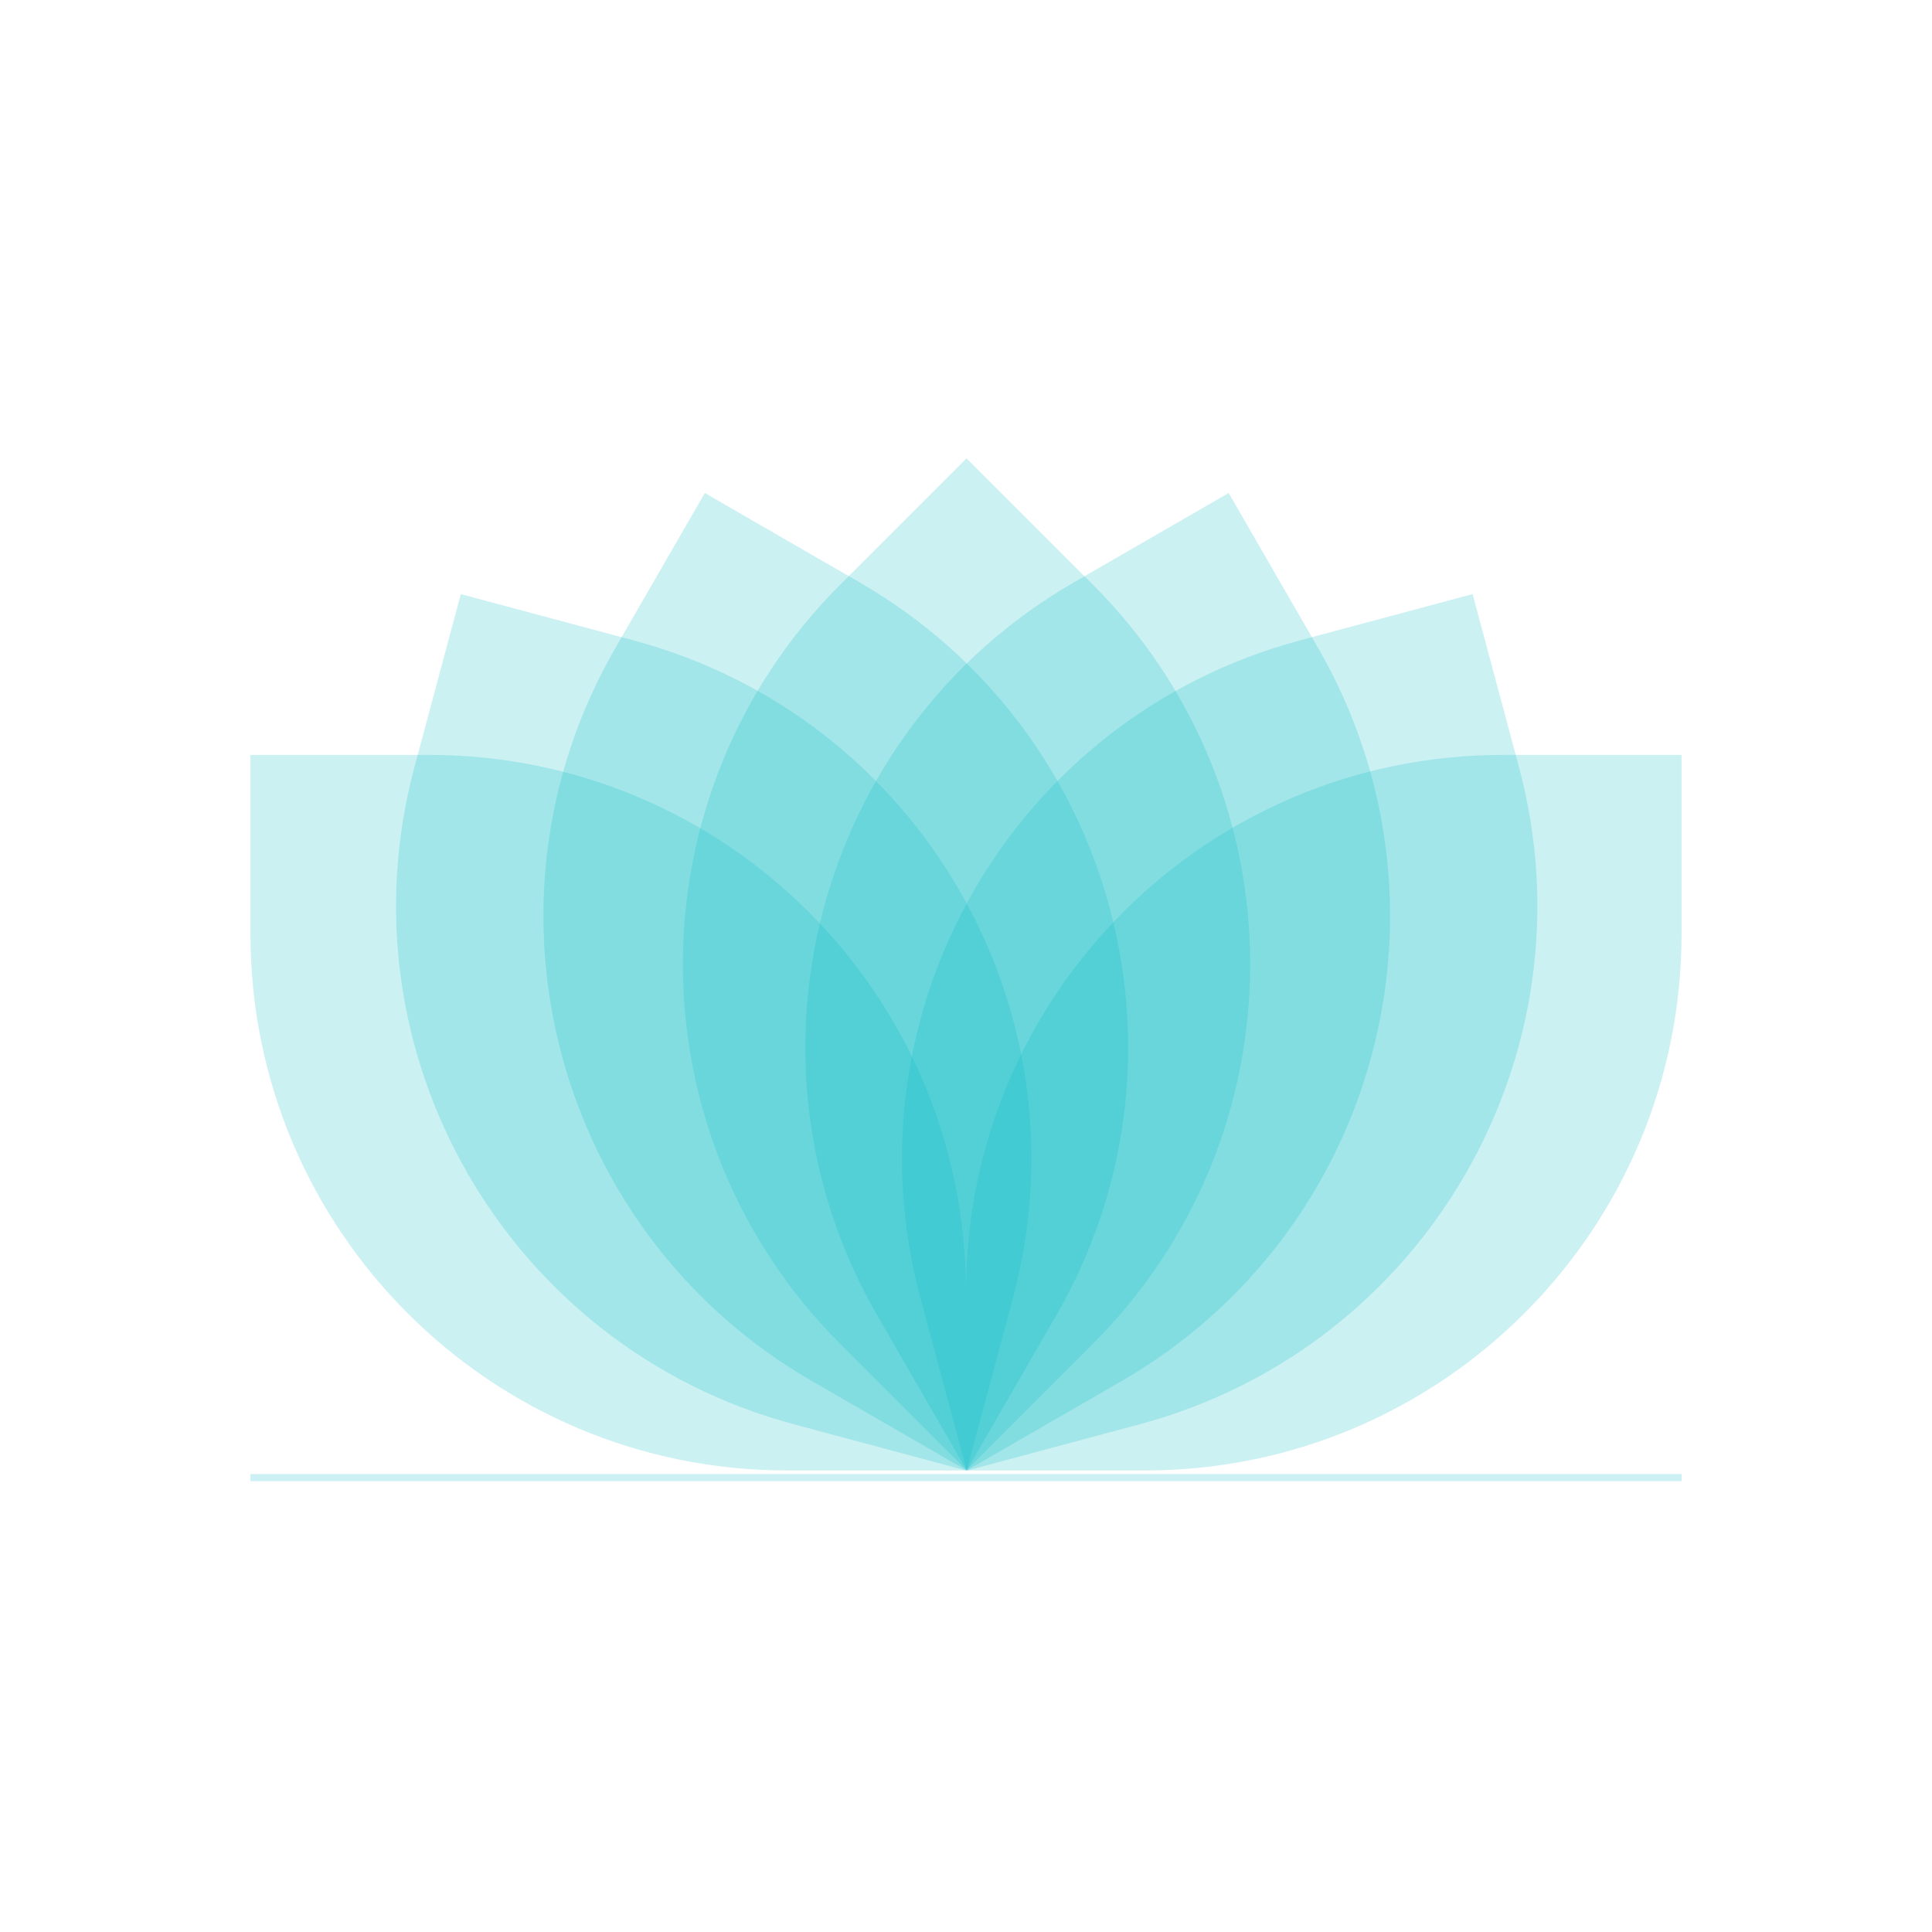 <svg xmlns="http://www.w3.org/2000/svg" xmlns:xlink="http://www.w3.org/1999/xlink"
    viewBox="0 0 1080 1080" width="1080" height="1080" preserveAspectRatio="xMidYMid meet"
    style="width: 100%; height: 100%; transform: translate3d(0px, 0px, 0px); content-visibility: visible;">
    <rect x="0" y="0" width="1080" height="1080" fill="#333333" stroke="none"/>
    <defs>
        <clipPath id="__lottie_element_37">
            <rect width="1080" height="1080" x="0" y="0"></rect>
        </clipPath>
    </defs>
    <g clip-path="url(#__lottie_element_37)">
        <g transform="matrix(1,0,0,1,0,0)" opacity="1" style="display: block;">
            <path fill="rgb(255,255,255)" fill-opacity="1"
                d=" M1080,0 C1080,0 1080,1080 1080,1080 C1080,1080 0,1080 0,1080 C0,1080 0,0 0,0 C0,0 1080,0 1080,0z"></path>
        </g>
        <g
            transform="matrix(1,-0,0,1,539.998,422.002)"
            opacity="0.2" style="display: block;">
            <path fill="rgb(0,183,196)" fill-opacity="1"
                d=" M0,300 C0,134.32 134.32,0 300,0 C300,0 400,0 400,0 C400,0 400,100 400,100 C400,265.69 265.69,400 100,400 C100,400 0,400 0,400 C0,400 0,300 0,300 C0,300 0,300 0,300z"></path>
        </g>
        <g
            transform="matrix(1,0,0,-1,139.998,821.998)"
            opacity="0.2" style="display: block;">
            <path fill="rgb(0,183,196)" fill-opacity="1"
                d=" M0,300 C0,134.32 134.32,0 300,0 C300,0 400,0 400,0 C400,0 400,100 400,100 C400,265.69 265.69,400 100,400 C100,400 0,400 0,400 C0,400 0,300 0,300 C0,300 0,300 0,300z"></path>
        </g>
        <g
            transform="matrix(0.259,-0.966,0.966,0.259,154,718.5)"
            opacity="0.2" style="display: block;">
            <path fill="rgb(0,183,196)" fill-opacity="1"
                d=" M0,300 C0,134.32 134.32,0 300,0 C300,0 400,0 400,0 C400,0 400,100 400,100 C400,265.69 265.69,400 100,400 C100,400 0,400 0,400 C0,400 0,300 0,300 C0,300 0,300 0,300z"></path>
        </g>
        <g
            transform="matrix(-0.259,-0.966,-0.966,0.259,926.8,718.5)"
            opacity="0.2" style="display: block;">
            <path fill="rgb(0,183,196)" fill-opacity="1"
                d=" M0,300 C0,134.32 134.32,0 300,0 C300,0 400,0 400,0 C400,0 400,100 400,100 C400,265.69 265.69,400 100,400 C100,400 0,400 0,400 C0,400 0,300 0,300 C0,300 0,300 0,300z"></path>
        </g>
        <g
            transform="matrix(0.5,-0.866,0.866,0.5,194.005,621.995)"
            opacity="0.2" style="display: block;">
            <path fill="rgb(0,183,196)" fill-opacity="1"
                d=" M0,300 C0,134.32 134.32,0 300,0 C300,0 400,0 400,0 C400,0 400,100 400,100 C400,265.69 265.69,400 100,400 C100,400 0,400 0,400 C0,400 0,300 0,300 C0,300 0,300 0,300z"></path>
        </g>
        <g
            transform="matrix(-0.5,-0.866,-0.866,0.5,886.825,621.995)"
            opacity="0.2" style="display: block;">
            <path fill="rgb(0,183,196)" fill-opacity="1"
                d=" M0,300 C0,134.32 134.32,0 300,0 C300,0 400,0 400,0 C400,0 400,100 400,100 C400,265.69 265.69,400 100,400 C100,400 0,400 0,400 C0,400 0,300 0,300 C0,300 0,300 0,300z"></path>
        </g>
        <g
            transform="matrix(0.707,-0.707,0.707,0.707,257.497,539)"
            opacity="0.2" style="display: block;">
            <path fill="rgb(0,183,196)" fill-opacity="1"
                d=" M0,300 C0,134.32 134.32,0 300,0 C300,0 400,0 400,0 C400,0 400,100 400,100 C400,265.69 265.69,400 100,400 C100,400 0,400 0,400 C0,400 0,300 0,300 C0,300 0,300 0,300z"></path>
        </g>
        <g transform="matrix(1,0,0,1,140,824)" opacity="1" style="display: block;">
            <path fill="rgb(255,255,255)" fill-opacity="0"
                d=" M800,0 C800,0 800,256 800,256 C800,256 0,256 0,256 C0,256 0,0 0,0 C0,0 800,0 800,0z"></path>
        </g>
        <g transform="matrix(1,0,0,1,140,824)" opacity="1" style="display: block;">
            <path fill="rgb(255,255,255)" fill-opacity="1"
                d=" M800,0 C800,0 800,256 800,256 C800,256 0,256 0,256 C0,256 0,0 0,0 C0,0 800,0 800,0z"></path>
        </g>
        <g transform="matrix(1,0,0,1,140,824)" opacity="0.2" style="display: block;">
            <path fill="rgb(0,182,195)" fill-opacity="1"
                d=" M800,0 C800,0 800,4 800,4 C800,4 0,4 0,4 C0,4 0,0 0,0 C0,0 800,0 800,0z"></path>
        </g>
    </g>
</svg>